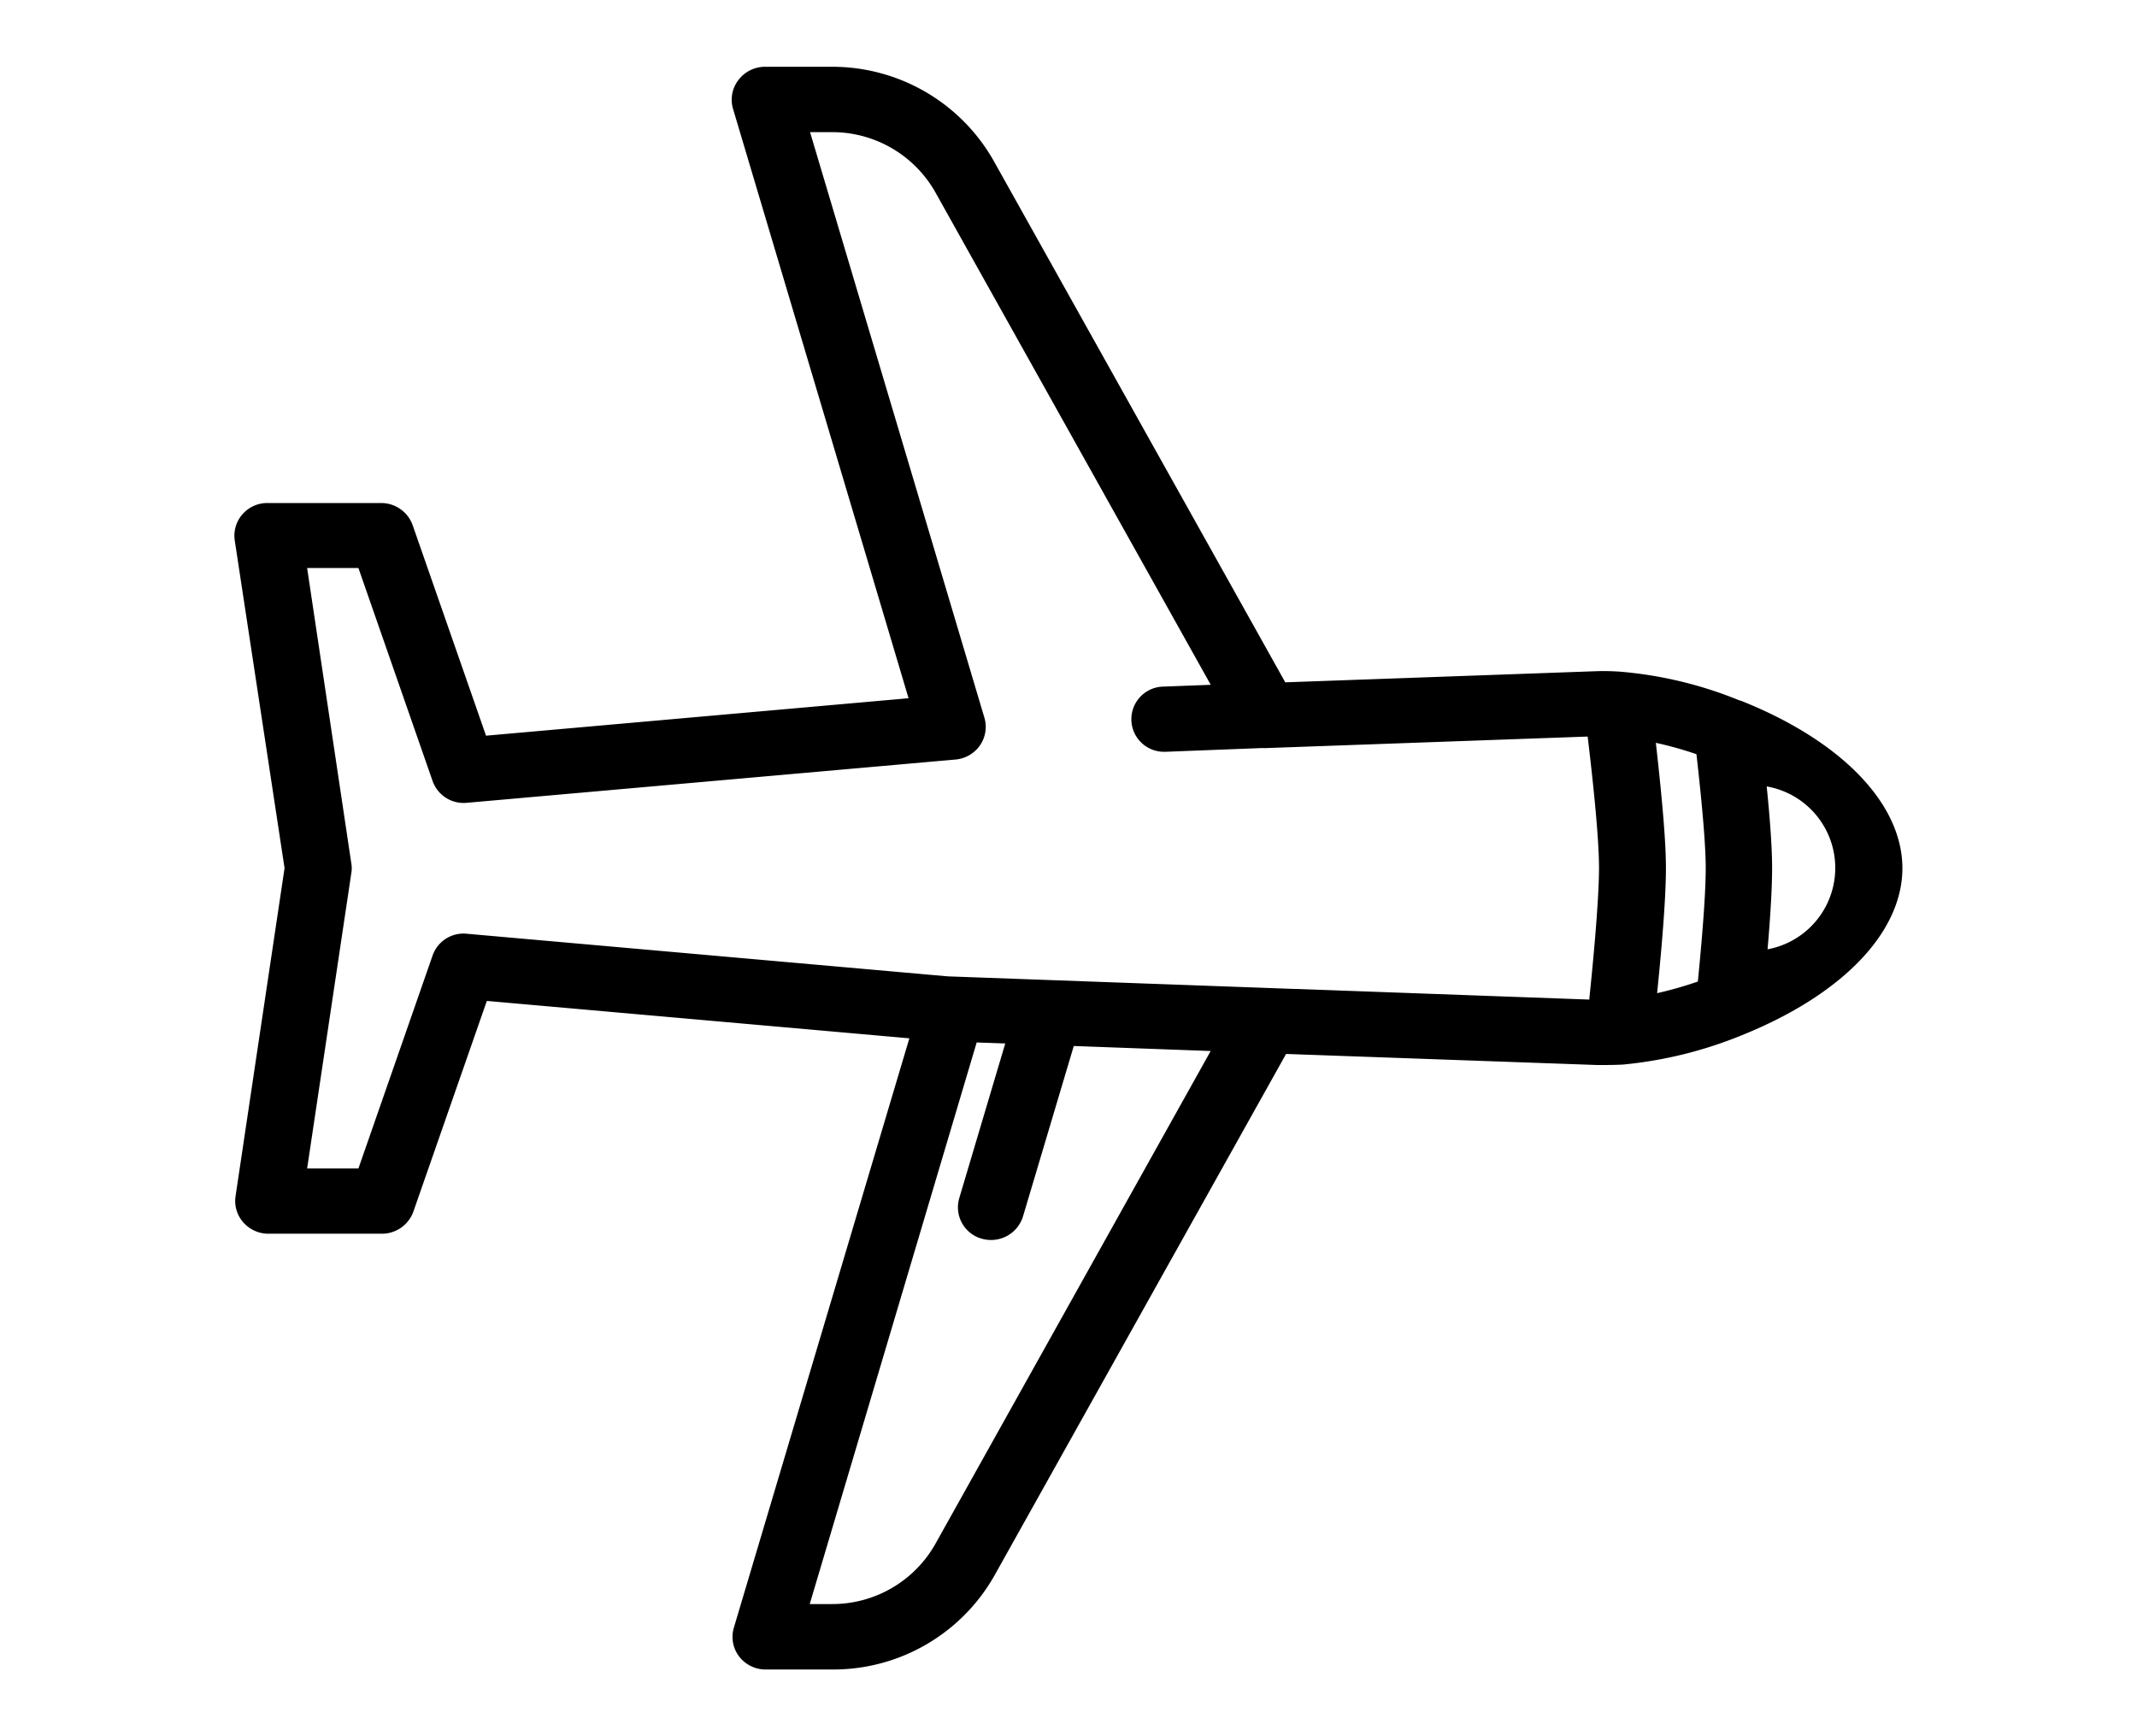 <svg xmlns="http://www.w3.org/2000/svg" width="32" height="26" viewBox="0 0 32 26">
  <defs>
    <style>
      .cls-1 {
        fill-rule: evenodd;
      }
    </style>
  </defs>
  <path id="icon-timeline-flight.svg" class="cls-1" d="M714.392,356.489a6.037,6.037,0,0,0-1.793-.431h0c-0.12-.008-0.236-0.01-0.344-0.007l-4.665.167-4.367-7.811A2.778,2.778,0,0,0,700.8,347h-1a0.5,0.5,0,0,0-.4.2,0.482,0.482,0,0,0-.079.431l2.628,8.825-6.327.561-1.1-3.156a0.5,0.5,0,0,0-.471-0.328h-1.7a0.492,0.492,0,0,0-.376.168,0.486,0.486,0,0,0-.116.391L692.605,359l-0.734,4.915a0.484,0.484,0,0,0,.116.39,0.5,0.5,0,0,0,.376.17h1.7a0.5,0.5,0,0,0,.471-0.331l1.1-3.155,6.327,0.56-2.628,8.826a0.483,0.483,0,0,0,.079.431,0.5,0.5,0,0,0,.4.195h1a2.773,2.773,0,0,0,2.423-1.407l4.367-7.811,4.666,0.166c0.119,0,.245,0,0.378-0.007h0a6.257,6.257,0,0,0,1.785-.441c1.5-.605,2.4-1.539,2.4-2.5s-0.906-1.907-2.425-2.51h0ZM702.35,369.121a1.771,1.771,0,0,1-1.55.9h-0.331l2.5-8.41,0.428,0.015-0.689,2.317a0.488,0.488,0,0,0,.338.607,0.514,0.514,0,0,0,.14.019,0.5,0.5,0,0,0,.476-0.351l0.761-2.554,2.05,0.075Zm9.8-8.152-4.382-.159-0.028,0-5.205-.189-7.2-.638a0.49,0.49,0,0,0-.514.328l-1.11,3.187h-0.768l0.662-4.425a0.423,0.423,0,0,0,0-.142l-0.662-4.425h0.768l1.11,3.188a0.493,0.493,0,0,0,.514.328l7.318-.648a0.5,0.5,0,0,0,.366-0.213,0.486,0.486,0,0,0,.066-0.412l-2.611-8.77H700.8a1.773,1.773,0,0,1,1.55.9l4.124,7.376-0.71.027a0.488,0.488,0,0,0,.019.976H705.8l1.44-.056a0.657,0.657,0,0,0,.078,0l4.8-.172c0.112,0.933.17,1.607,0.17,1.965s-0.05,1.046-.146,1.97h0Zm1.618-.27a5.92,5.92,0,0,1-.61.174c0.088-.864.132-1.493,0.132-1.874s-0.052-1-.151-1.875a5.512,5.512,0,0,1,.608.17c0.091,0.8.139,1.383,0.139,1.705,0,0.338-.04.91-0.118,1.7h0Zm1.044-.483c0.046-.534.068-0.942,0.068-1.217s-0.026-.681-0.081-1.222a1.239,1.239,0,0,1,.013,2.439h0Zm0,0" transform="translate(-688.344 -346)"/>
</svg>
